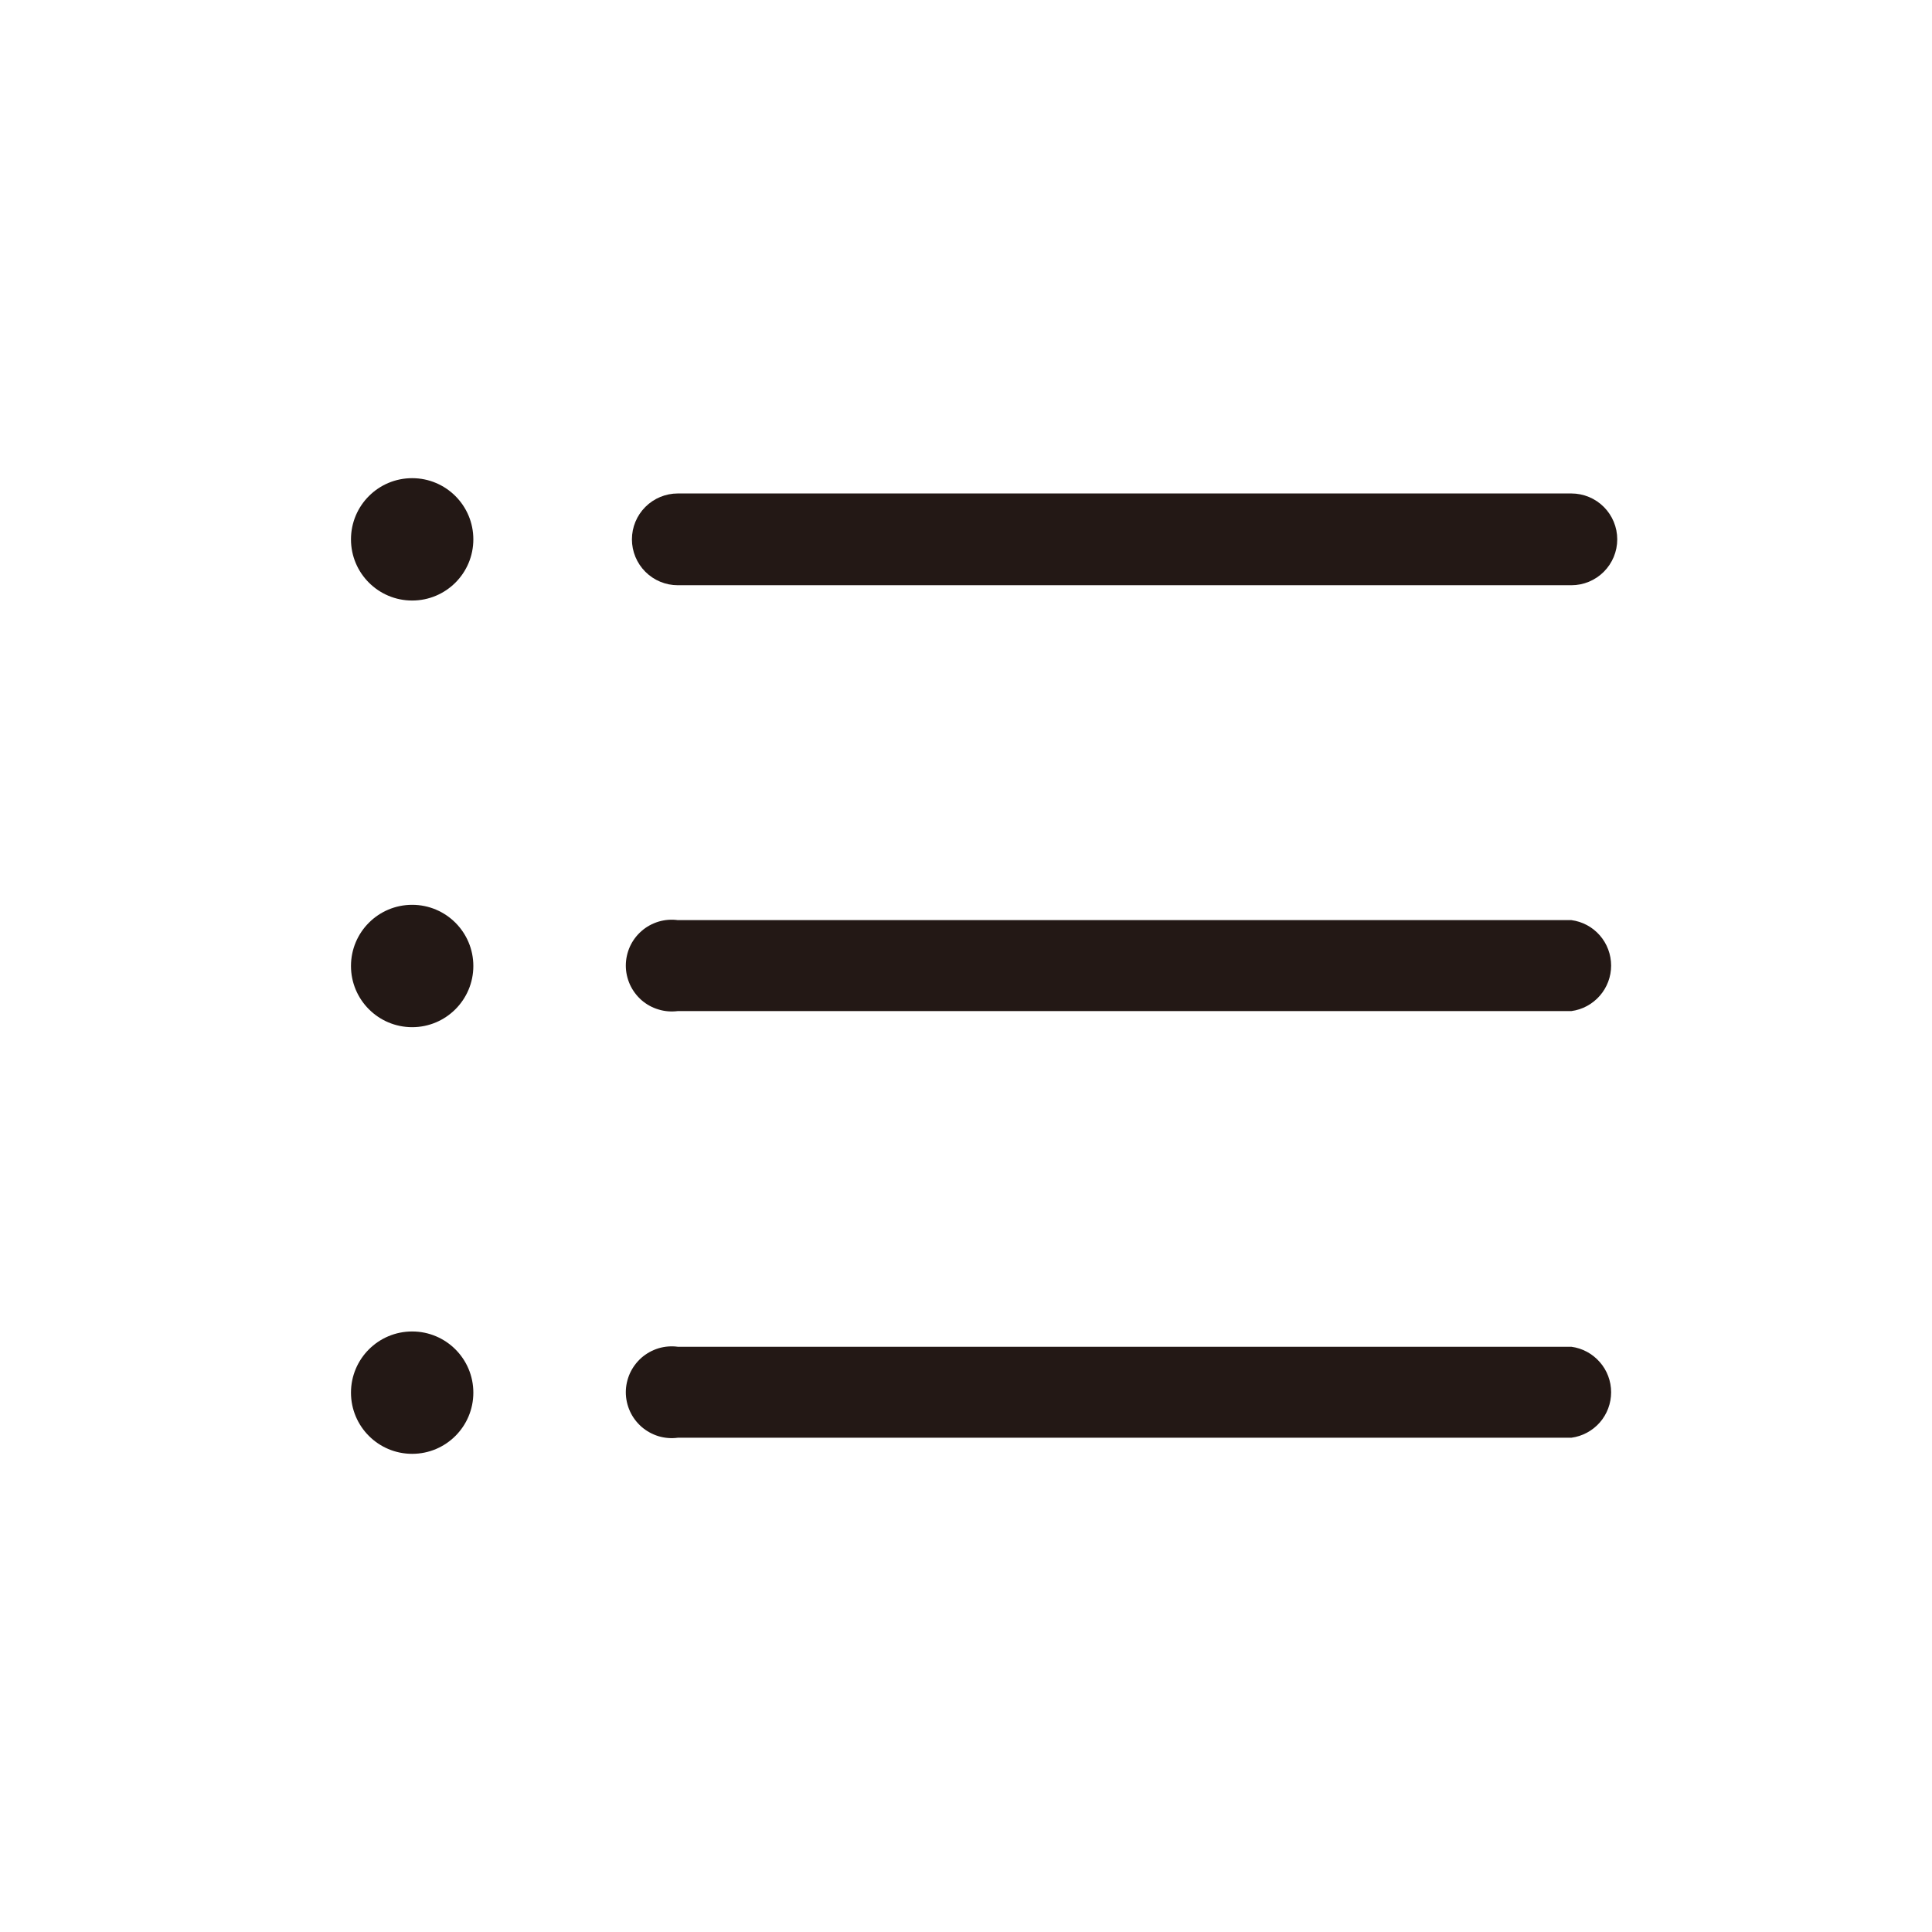 <svg width="24" height="24" viewBox="0 0 24 24" fill="none" xmlns="http://www.w3.org/2000/svg">
<path d="M19.52 7.27H8.42C8.269 7.27 8.124 7.21 8.017 7.103C7.91 6.996 7.85 6.851 7.85 6.7C7.85 6.549 7.91 6.404 8.017 6.297C8.124 6.19 8.269 6.13 8.42 6.13H19.52C19.671 6.13 19.816 6.19 19.923 6.297C20.03 6.404 20.09 6.549 20.09 6.7C20.09 6.851 20.03 6.996 19.923 7.103C19.816 7.21 19.671 7.27 19.52 7.27Z" fill="#231815"/>
<path d="M19.52 12.56H8.42C8.339 12.57 8.257 12.564 8.18 12.54C8.102 12.517 8.03 12.477 7.969 12.424C7.908 12.37 7.859 12.304 7.825 12.23C7.792 12.156 7.774 12.076 7.774 11.995C7.774 11.914 7.792 11.833 7.825 11.759C7.859 11.685 7.908 11.619 7.969 11.566C8.03 11.512 8.102 11.473 8.18 11.449C8.257 11.426 8.339 11.419 8.42 11.43H19.52C19.657 11.448 19.782 11.515 19.873 11.619C19.964 11.723 20.014 11.857 20.014 11.995C20.014 12.133 19.964 12.266 19.873 12.37C19.782 12.474 19.657 12.542 19.52 12.56Z" fill="#231815"/>
<path d="M19.52 17.86H8.42C8.339 17.871 8.257 17.864 8.18 17.841C8.102 17.817 8.03 17.777 7.969 17.724C7.908 17.67 7.859 17.605 7.825 17.53C7.792 17.457 7.774 17.376 7.774 17.295C7.774 17.214 7.792 17.134 7.825 17.06C7.859 16.986 7.908 16.92 7.969 16.866C8.03 16.813 8.102 16.773 8.18 16.749C8.257 16.726 8.339 16.719 8.42 16.73H19.52C19.657 16.748 19.782 16.816 19.873 16.92C19.964 17.023 20.014 17.157 20.014 17.295C20.014 17.433 19.964 17.567 19.873 17.671C19.782 17.774 19.657 17.842 19.52 17.86Z" fill="#231815"/>
<path d="M5.12 7.46C5.54 7.46 5.88 7.12 5.88 6.7C5.88 6.28 5.54 5.94 5.12 5.94C4.7 5.94 4.36 6.28 4.36 6.7C4.36 7.12 4.7 7.46 5.12 7.46Z" fill="#231815"/>
<path d="M5.12 12.76C5.54 12.76 5.88 12.419 5.88 12C5.88 11.58 5.54 11.24 5.12 11.24C4.7 11.24 4.36 11.58 4.36 12C4.36 12.419 4.7 12.76 5.12 12.76Z" fill="#231815"/>
<path d="M5.12 18.06C5.54 18.06 5.88 17.72 5.88 17.3C5.88 16.88 5.54 16.54 5.12 16.54C4.7 16.54 4.36 16.88 4.36 17.3C4.36 17.72 4.7 18.06 5.12 18.06Z" fill="#231815"/>
</svg>
